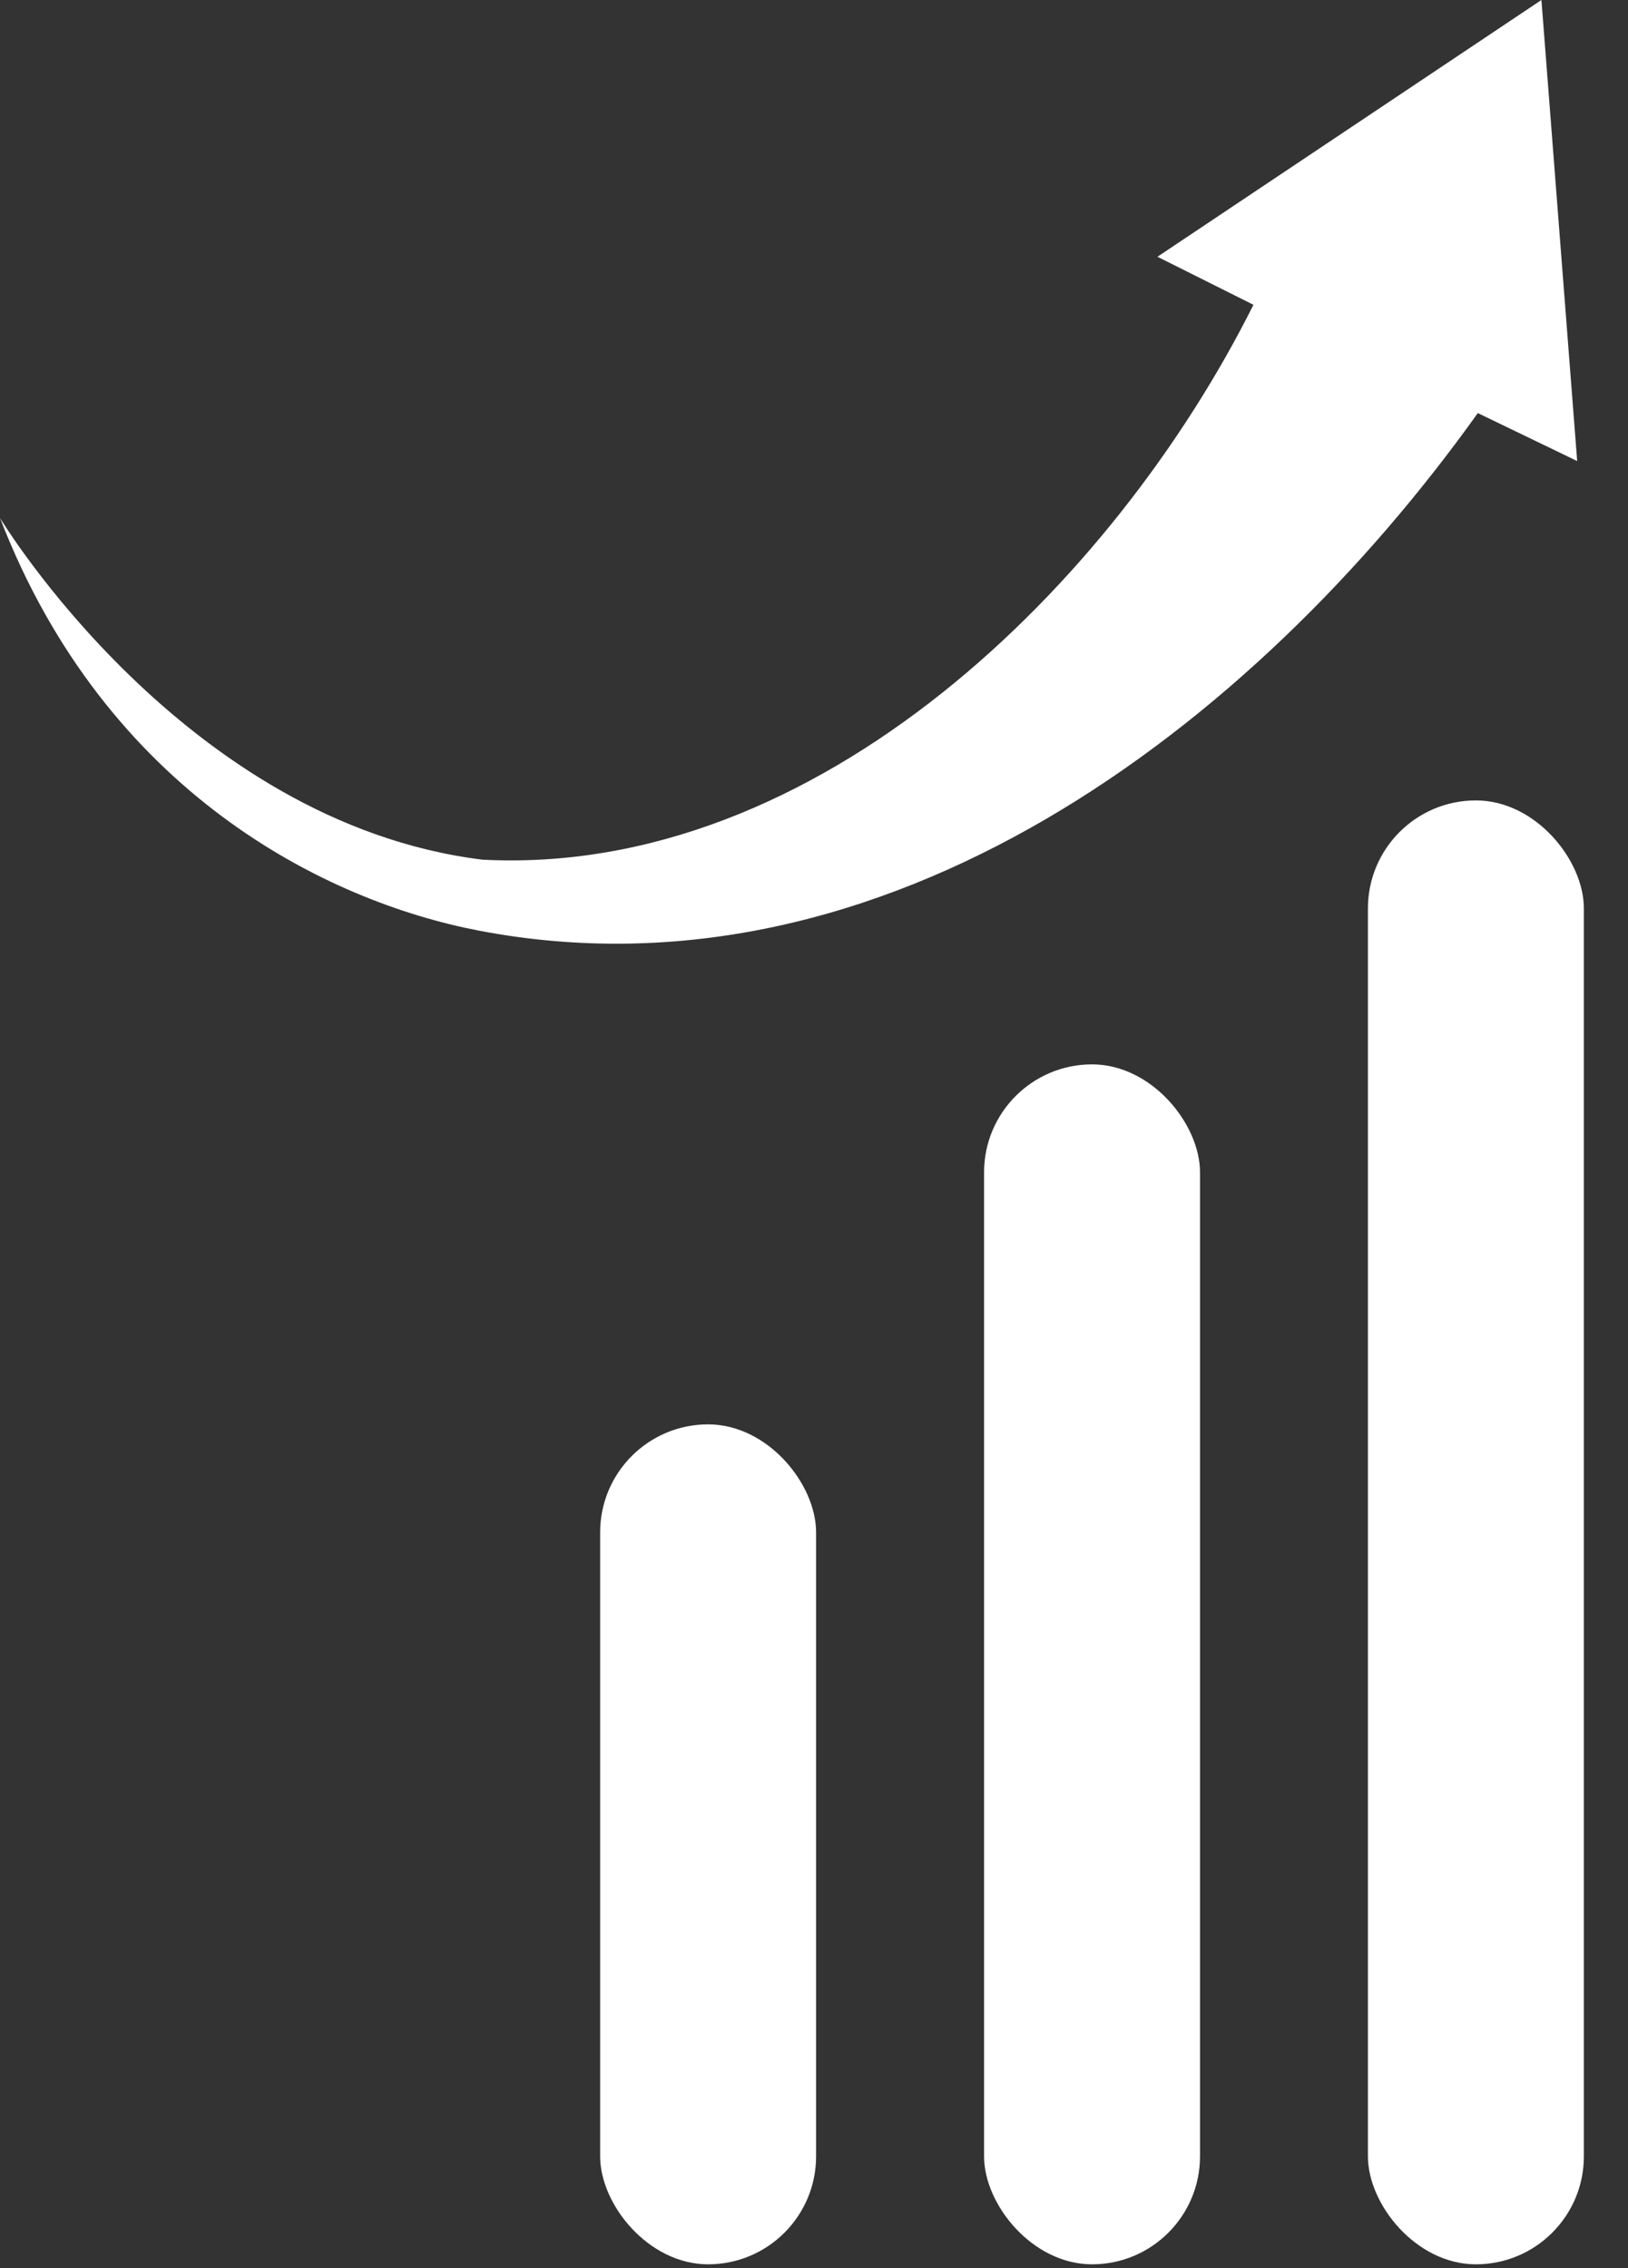 <svg width="28" height="39" viewBox="0 0 28 39" fill="none" xmlns="http://www.w3.org/2000/svg">
<rect x="0" y="0" width="28" height="39" fill="#333333" stroke="none"/>
<rect x="23.527" y="13.763" width="3.714" height="25.172" rx="1.857" fill="white"/>
<rect x="16.925" y="18.302" width="3.714" height="20.633" rx="1.857" fill="white"/>
<rect x="10.322" y="24.492" width="3.714" height="14.443" rx="1.857" fill="white"/>
<path d="M26.511 0L19.907 4.415L21.558 5.241C19.163 10.03 14.075 15.084 8.295 14.782C3.155 14.144 0 8.907 0 8.907C1.825 13.634 5.615 15.5 8.235 16.002C15.213 17.339 21.558 12.505 25.417 7.103L27.126 7.928L26.511 0Z" fill="white"/>
</svg>
